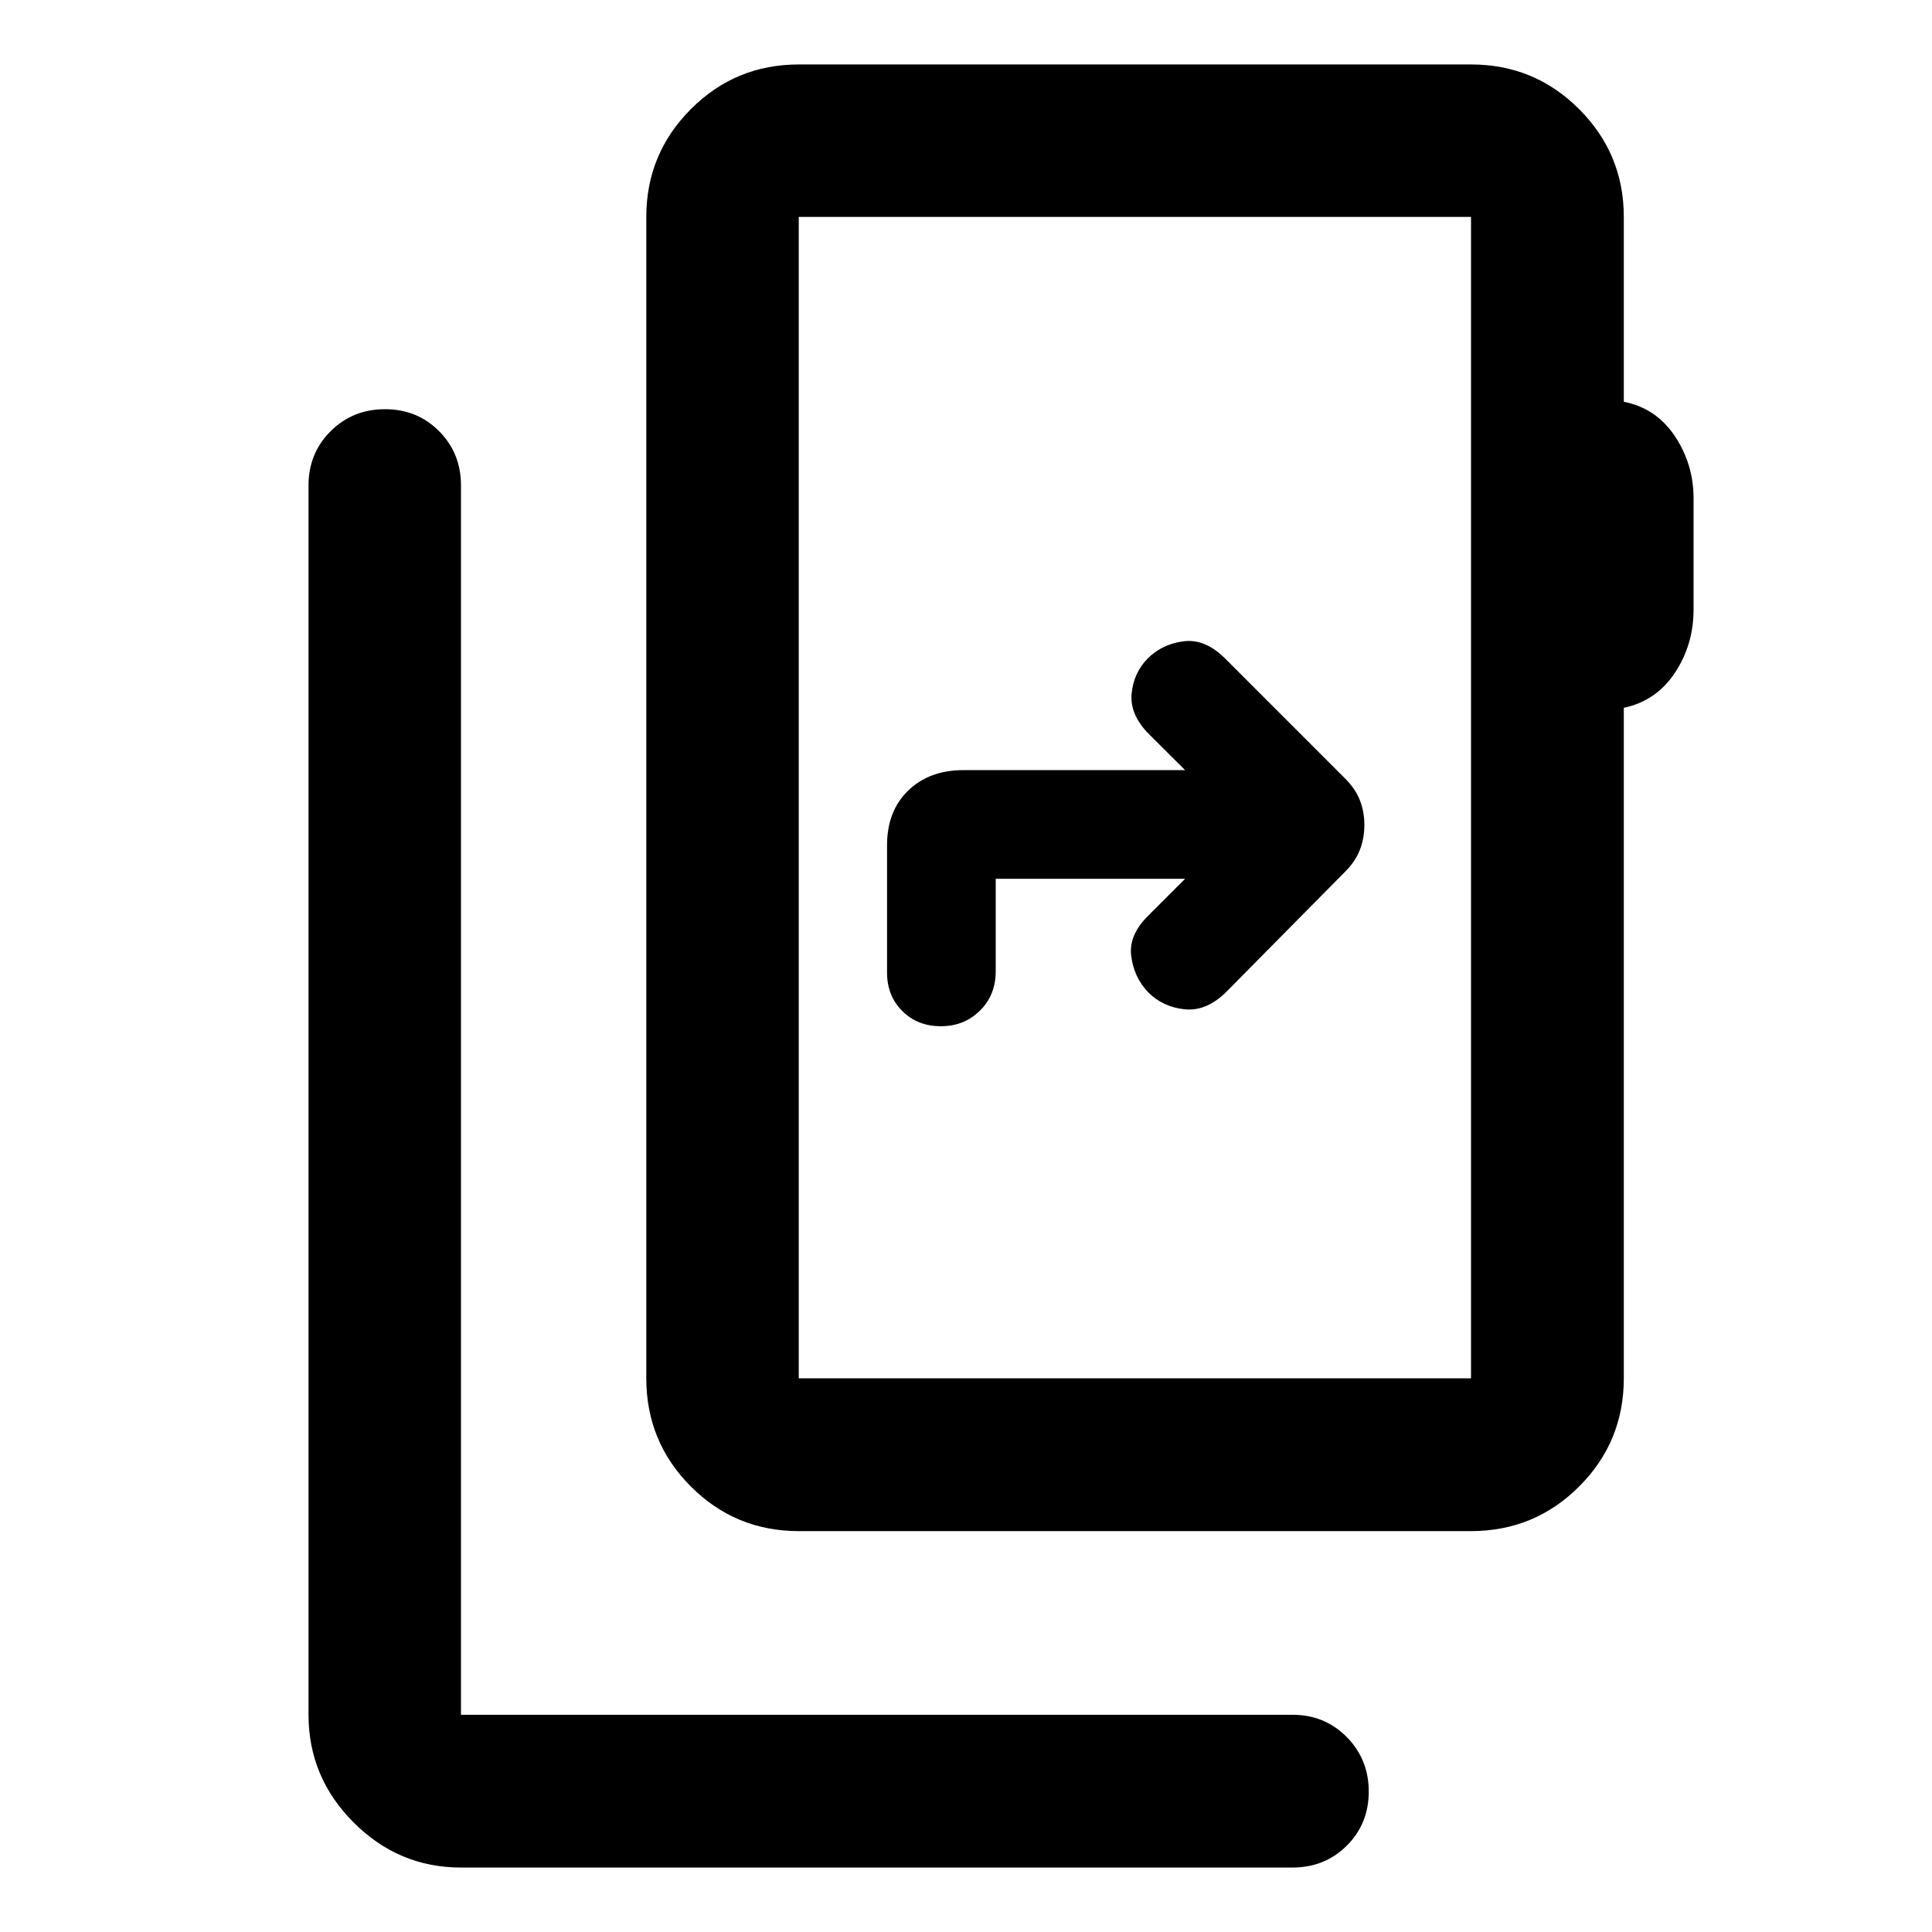 <svg xmlns="http://www.w3.org/2000/svg" height="40" viewBox="0 -960 960 960" width="40"><path d="M229.06-32.03q-31 0-53.38-22.43-22.38-22.42-22.38-53.48v-610.85q0-16 10.98-26.94 10.97-10.94 27.02-10.94 16.05 0 26.9 10.94 10.86 10.94 10.86 26.94v610.85h413.19q16 0 26.94 11.06 10.93 11.07 10.93 27.11 0 16.03-10.93 26.89-10.94 10.85-26.94 10.85H229.06Zm501.88-243.09v-577.1H396.9v577.1h334.04Zm-334.04 0v-577.1 577.1Zm0 75.92q-31.5 0-53.63-22.18-22.13-22.18-22.13-53.74v-577.1q0-31.32 22.13-53.54 22.13-22.21 53.63-22.21h334.04q31.56 0 53.74 22.21 22.18 22.22 22.18 53.54v91.86q16.06 3.14 25.36 17.07 9.3 13.94 9.3 30.93v55.16q0 17.59-9.3 31.56-9.3 13.97-25.36 17.34v333.18q0 31.56-22.18 53.74-22.18 22.18-53.74 22.18H396.9Zm191.97-324.13L570.54-505q-9.83 9.67-8.43 20.18 1.4 10.51 8.35 17.82 7.25 7.33 18.08 8.5 10.84 1.17 20.66-8.5l59-59.67q5.18-5.09 7.46-10.92 2.29-5.83 2.29-12.5 0-6.66-2.29-12.41-2.28-5.74-7.46-10.83L608.54-633q-9.83-9.67-20.34-8.35-10.51 1.32-17.74 8.35-7.26 7.33-8.17 17.83-.91 10.5 8.85 20.17l17.73 17.67h-110.1q-17 0-27.5 10.16-10.5 10.17-10.5 27.17v63.26q0 11.56 7.58 19.11 7.57 7.56 19.16 7.56t19.42-7.75q7.84-7.74 7.84-19.58v-45.93h94.1Z"/></svg>
